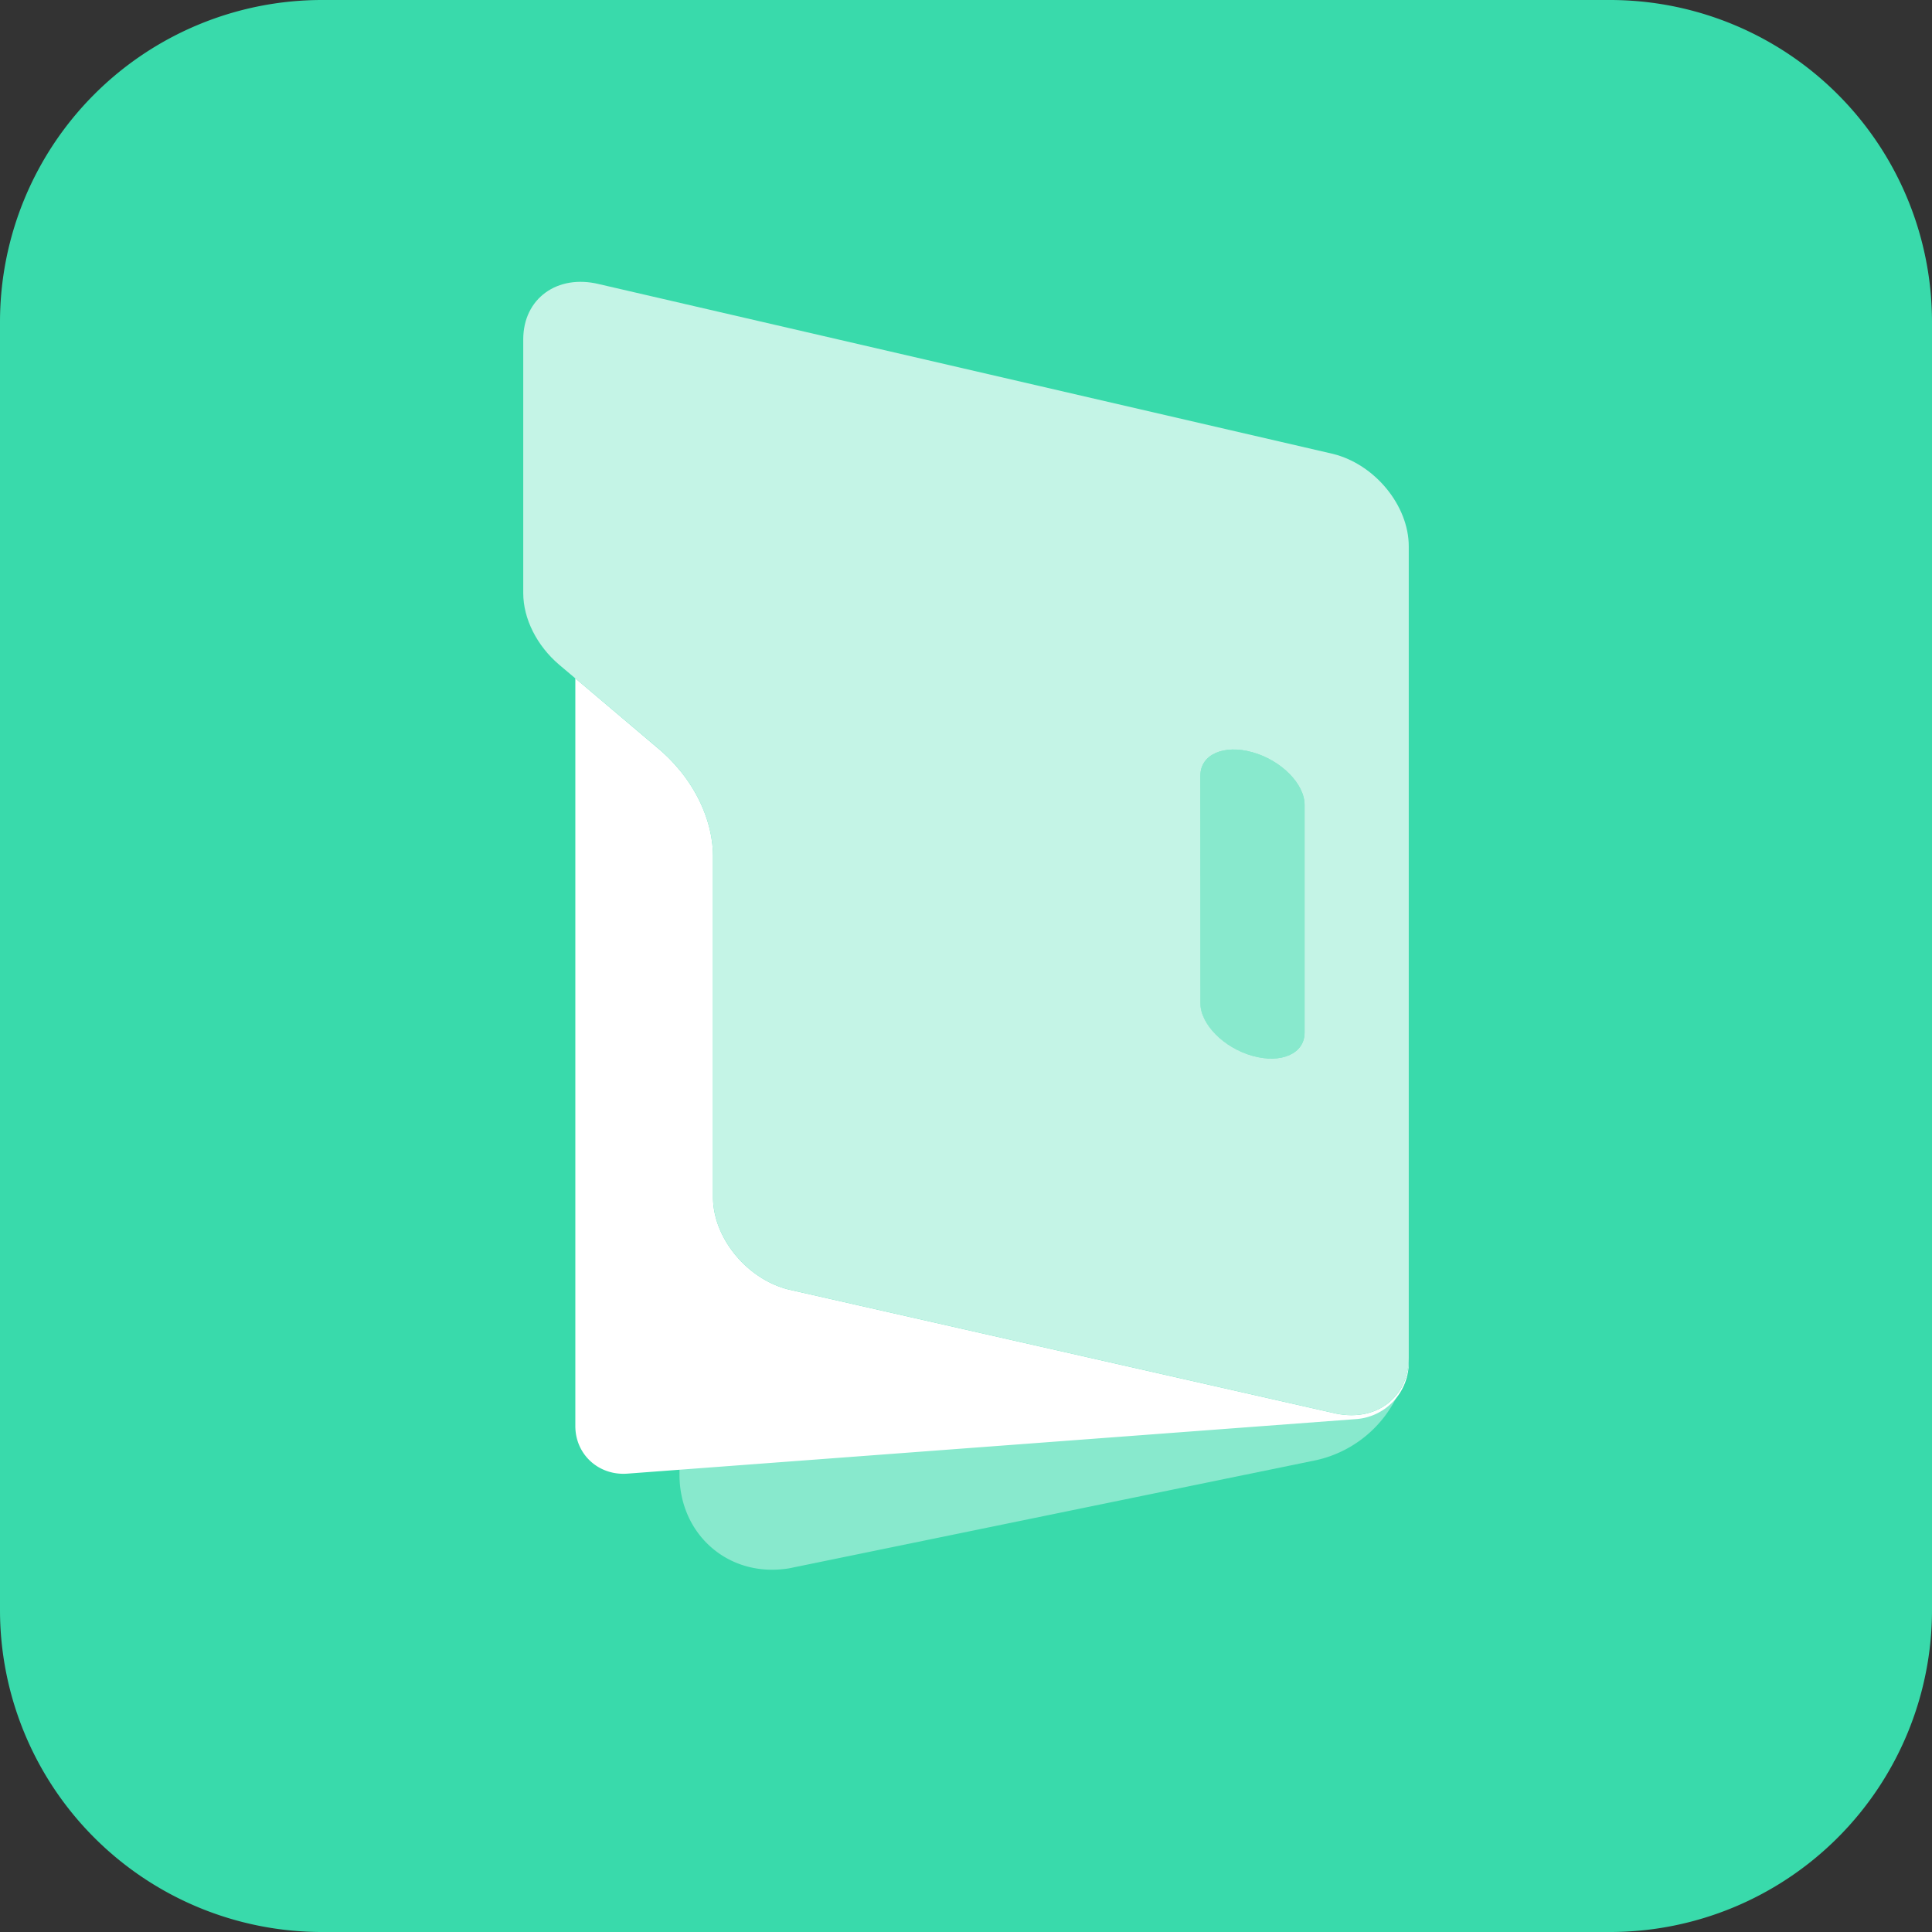 <?xml version="1.0" standalone="no"?><!DOCTYPE svg PUBLIC "-//W3C//DTD SVG 1.1//EN" "http://www.w3.org/Graphics/SVG/1.1/DTD/svg11.dtd"><svg t="1733910061374" class="icon" viewBox="0 0 1024 1024" version="1.1" xmlns="http://www.w3.org/2000/svg" p-id="2262" xmlns:xlink="http://www.w3.org/1999/xlink" width="200" height="200"><rect x="0" y="0" width="1024" height="1024" fill="#333333" stroke="none"/><path d="M170.667 0h682.667a170.667 170.667 0 0 1 170.667 170.667v682.667a170.667 170.667 0 0 1-170.667 170.667H170.667a170.667 170.667 0 0 1-170.667-170.667V170.667a170.667 170.667 0 0 1 170.667-170.667z" fill="#39DAAB" p-id="2263"></path><path d="M360.149 781.653c0 30.72 24.448 53.163 54.613 50.048 1.792-0.171 3.627-0.427 5.419-0.853l277.376-56.917a62.677 62.677 0 0 0 44.16-36.693c-6.827 10.368-20.053 15.36-35.285 11.605L418.133 683.52c-22.187-5.461-40.235-27.392-40.235-48.981V453.973c0-15.787-6.528-32.299-17.792-45.952l0.043 373.675z m276.053-249.899c0 11.093 12.373 23.595 27.648 27.861 15.232 4.309 27.605-1.195 27.605-12.331V426.581c0-11.093-12.373-23.595-27.605-27.861-15.275-4.309-27.605 1.195-27.605 12.331z" fill="#88E9CD" p-id="2264"></path><path d="M304.939 755.84c0 15.061 12.373 26.368 27.605 25.216l386.517-28.928a30.08 30.08 0 0 0 27.605-29.355v-3.157c0 21.589-18.005 34.688-40.235 29.227L418.133 683.52c-22.187-5.461-40.235-27.392-40.235-48.981V453.973c0-20.309-10.837-41.813-28.587-56.917l-44.373-37.547v396.331z" fill="#FFFFFF" p-id="2265"></path><path d="M277.333 314.411c0 13.525 7.253 27.904 19.072 37.931l52.907 44.715c17.749 15.061 28.587 36.608 28.587 56.917v180.565c0 21.589 18.005 43.52 40.235 48.981l288.299 65.323c22.187 5.461 40.235-7.637 40.235-29.227V289.536c0-21.589-18.005-43.52-40.235-48.981L317.568 150.613c-22.187-5.461-40.235 7.637-40.235 29.227V314.453z m358.912 217.344v-120.747c0-11.093 12.373-16.597 27.605-12.288 15.232 4.267 27.605 16.768 27.605 27.861v120.747c0 11.093-12.373 16.597-27.605 12.288-15.275-4.267-27.605-16.768-27.605-27.861z" fill="#C4F4E6" p-id="2266"></path></svg>